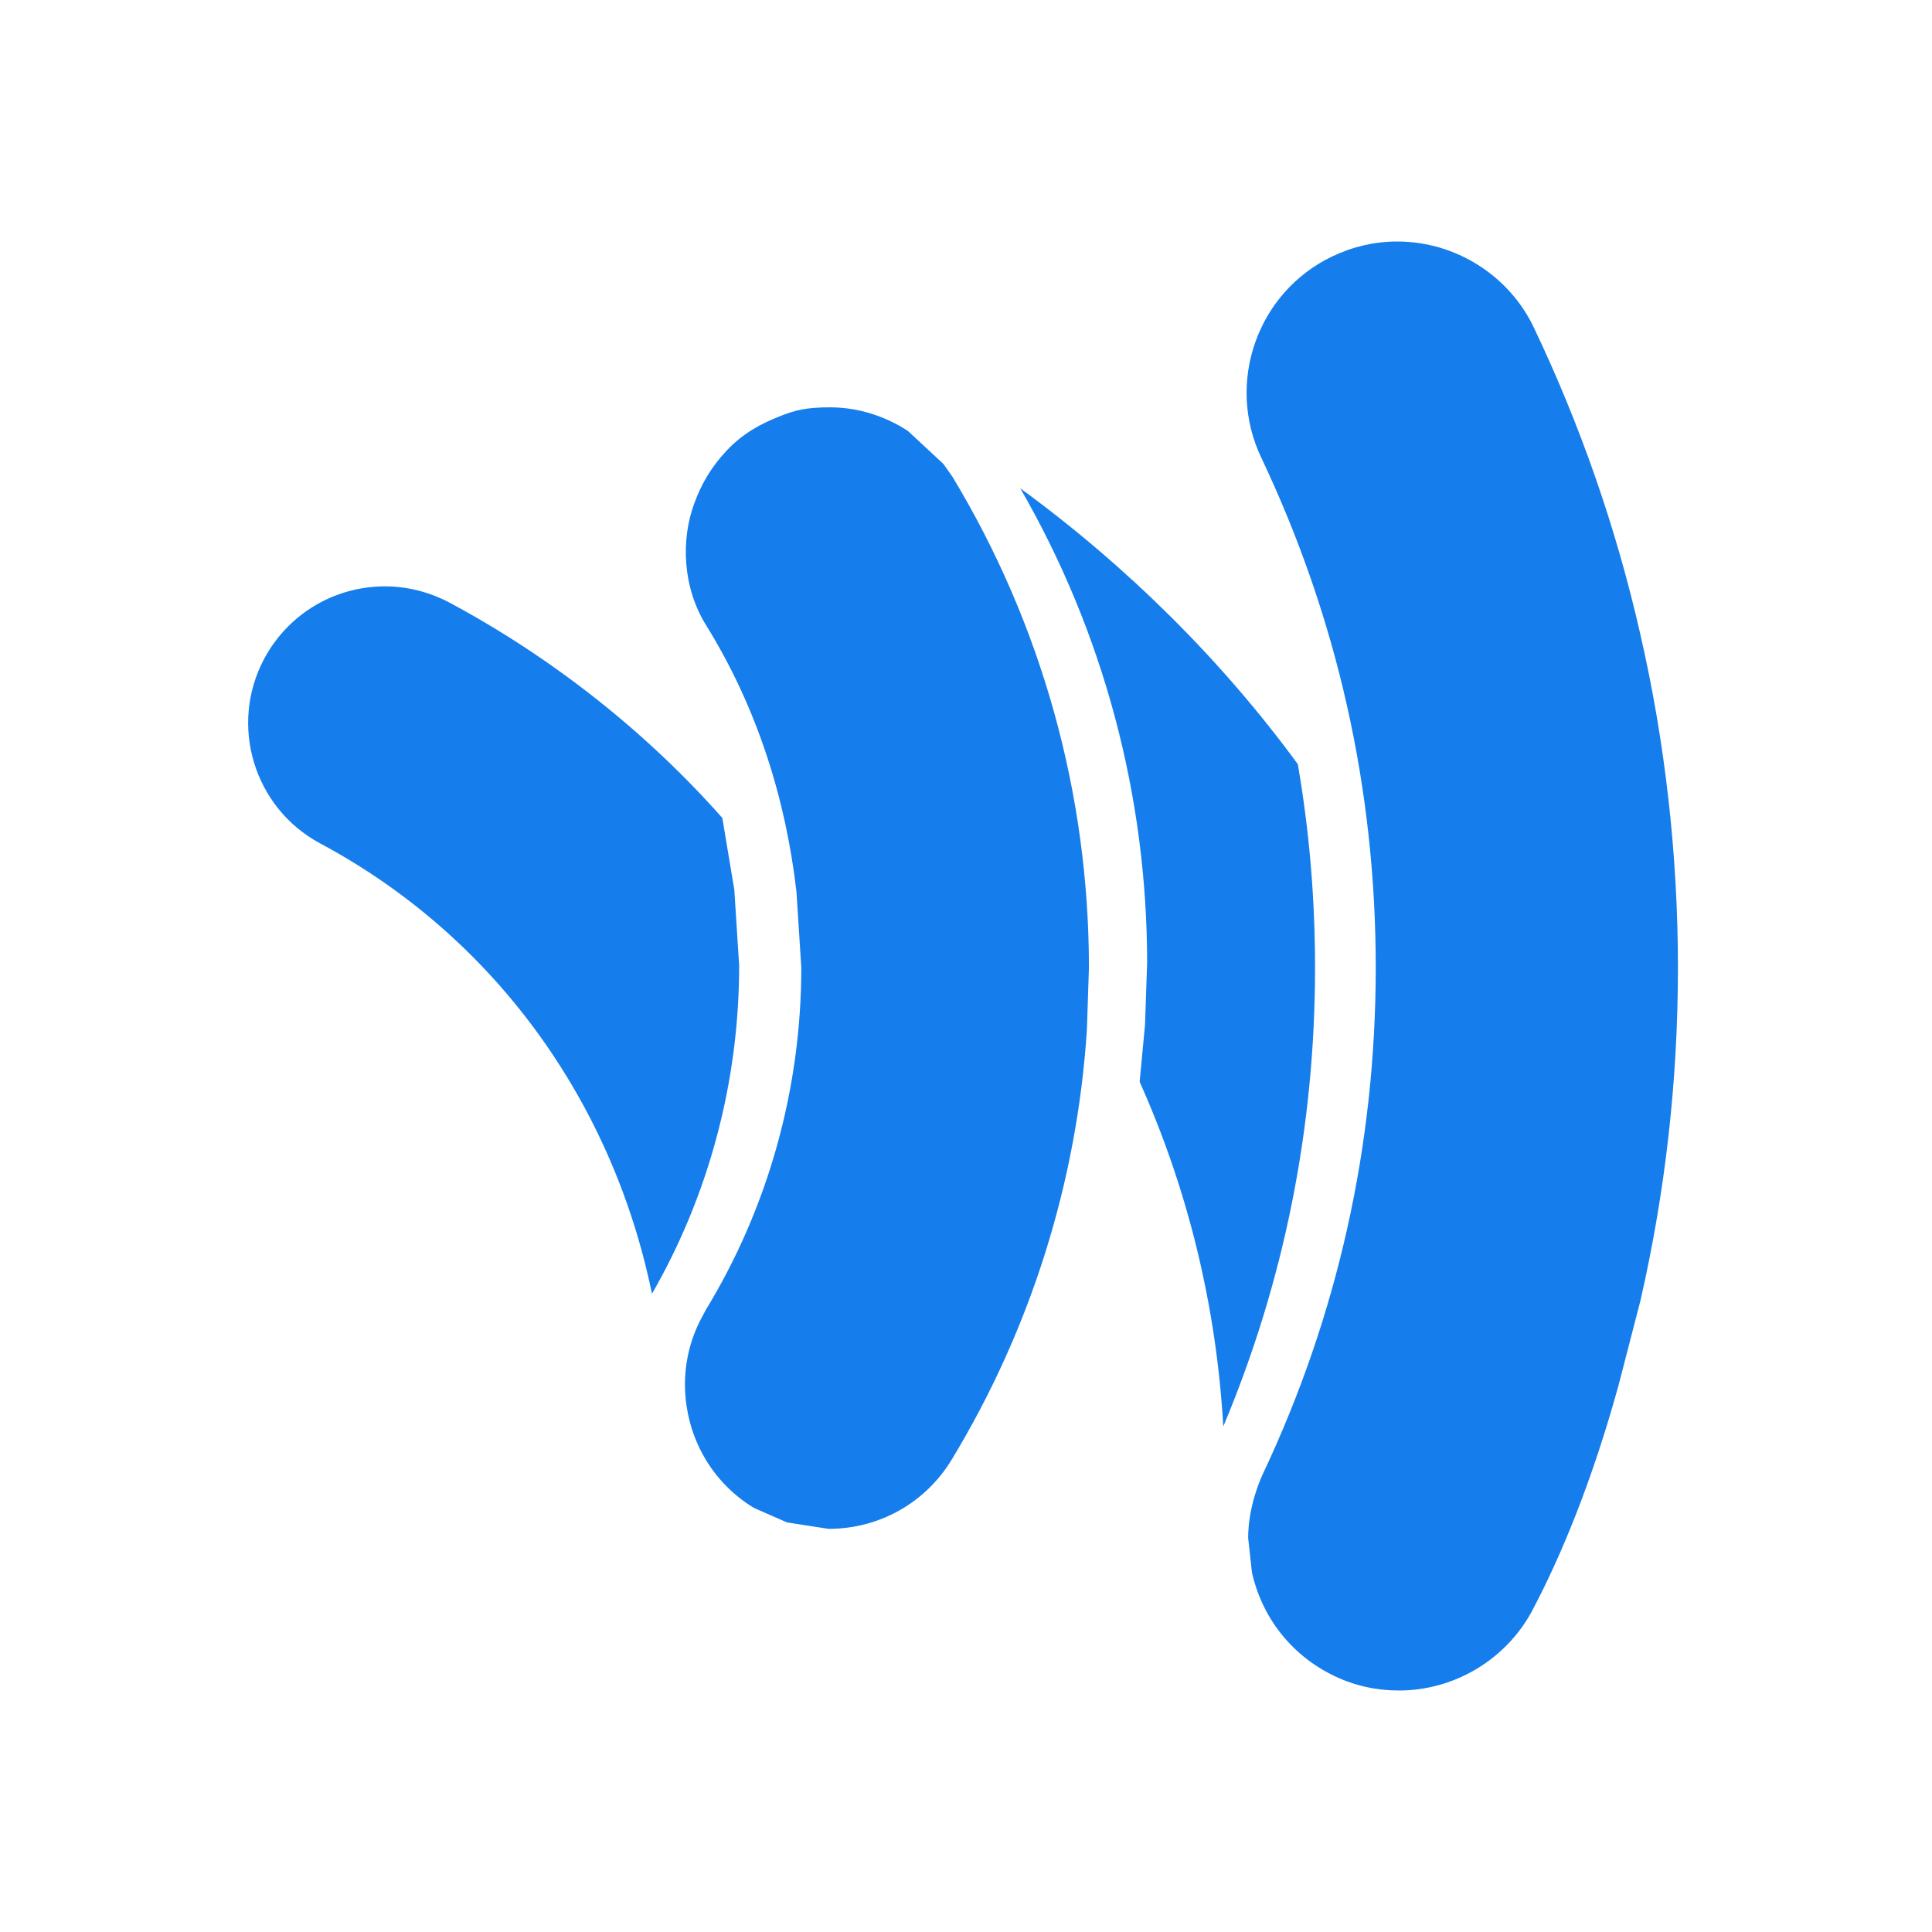 ﻿<?xml version="1.0" encoding="utf-8"?>
<!DOCTYPE svg PUBLIC "-//W3C//DTD SVG 1.1//EN" "http://www.w3.org/Graphics/SVG/1.1/DTD/svg11.dtd">
<svg xmlns="http://www.w3.org/2000/svg" xmlns:xlink="http://www.w3.org/1999/xlink" version="1.1" baseProfile="full" width="24" height="24" viewBox="0 0 24.00 24.00" enable-background="new 0 0 24.00 24.00" xml:space="preserve">
	<path fill="#157dec" fill-opacity="1" stroke-linejoin="round" d="M 9.894,11.079C 9.76,9.908 9.395,8.773 8.774,7.771C 8.476,7.295 8.457,6.7 8.627,6.247C 8.71,6.02 8.831,5.804 9.031,5.593C 9.235,5.377 9.462,5.261 9.67,5.178C 9.876,5.093 10.023,5.06 10.311,5.06C 10.656,5.06 10.996,5.168 11.279,5.354L 11.719,5.763L 11.83,5.92C 12.94,7.756 13.527,9.864 13.527,12.019L 13.502,12.789C 13.38,14.679 12.804,16.512 11.823,18.131C 11.496,18.67 10.922,18.992 10.293,18.992L 9.776,18.912L 9.366,18.732C 8.864,18.428 8.568,17.913 8.517,17.369C 8.486,17.048 8.542,16.718 8.692,16.415L 8.766,16.275C 9.544,14.999 9.954,13.525 9.954,12.019L 9.894,11.079 Z M 20.378,7.885C 20.685,9.221 20.844,10.624 20.844,12.019C 20.844,13.433 20.685,14.815 20.378,16.157L 20.105,17.213C 19.776,18.402 19.397,19.324 19.024,20.026C 18.697,20.622 18.061,21 17.378,21C 17.098,21 16.83,20.941 16.576,20.82C 16.022,20.554 15.674,20.071 15.553,19.54L 15.505,19.105C 15.505,18.701 15.669,18.353 15.682,18.322C 16.617,16.345 17.09,14.226 17.09,12.019C 17.09,9.815 16.619,7.692 15.667,5.683C 15.224,4.751 15.62,3.626 16.555,3.183C 16.81,3.062 17.08,3 17.358,3C 18.079,3 18.746,3.42 19.055,4.071C 19.634,5.287 20.08,6.568 20.378,7.885 Z M 16.122,9.493C 16.265,10.322 16.336,11.164 16.336,12.019C 16.336,14.004 15.953,15.917 15.196,17.72C 15.11,16.21 14.751,14.763 14.157,13.439L 14.224,12.729L 14.25,11.96C 14.25,9.884 13.706,7.853 12.674,6.066C 14.002,7.035 15.18,8.206 16.122,9.493 Z M 3.977,10.477C 3.153,10.034 2.842,9.007 3.283,8.181C 3.581,7.627 4.153,7.284 4.783,7.284C 5.059,7.284 5.334,7.354 5.582,7.485C 6.867,8.173 8.034,9.099 8.973,10.161L 9.122,11.054L 9.182,11.994C 9.182,13.431 8.809,14.838 8.099,16.072C 7.604,13.66 6.118,11.622 3.977,10.477 Z "/>
</svg>
